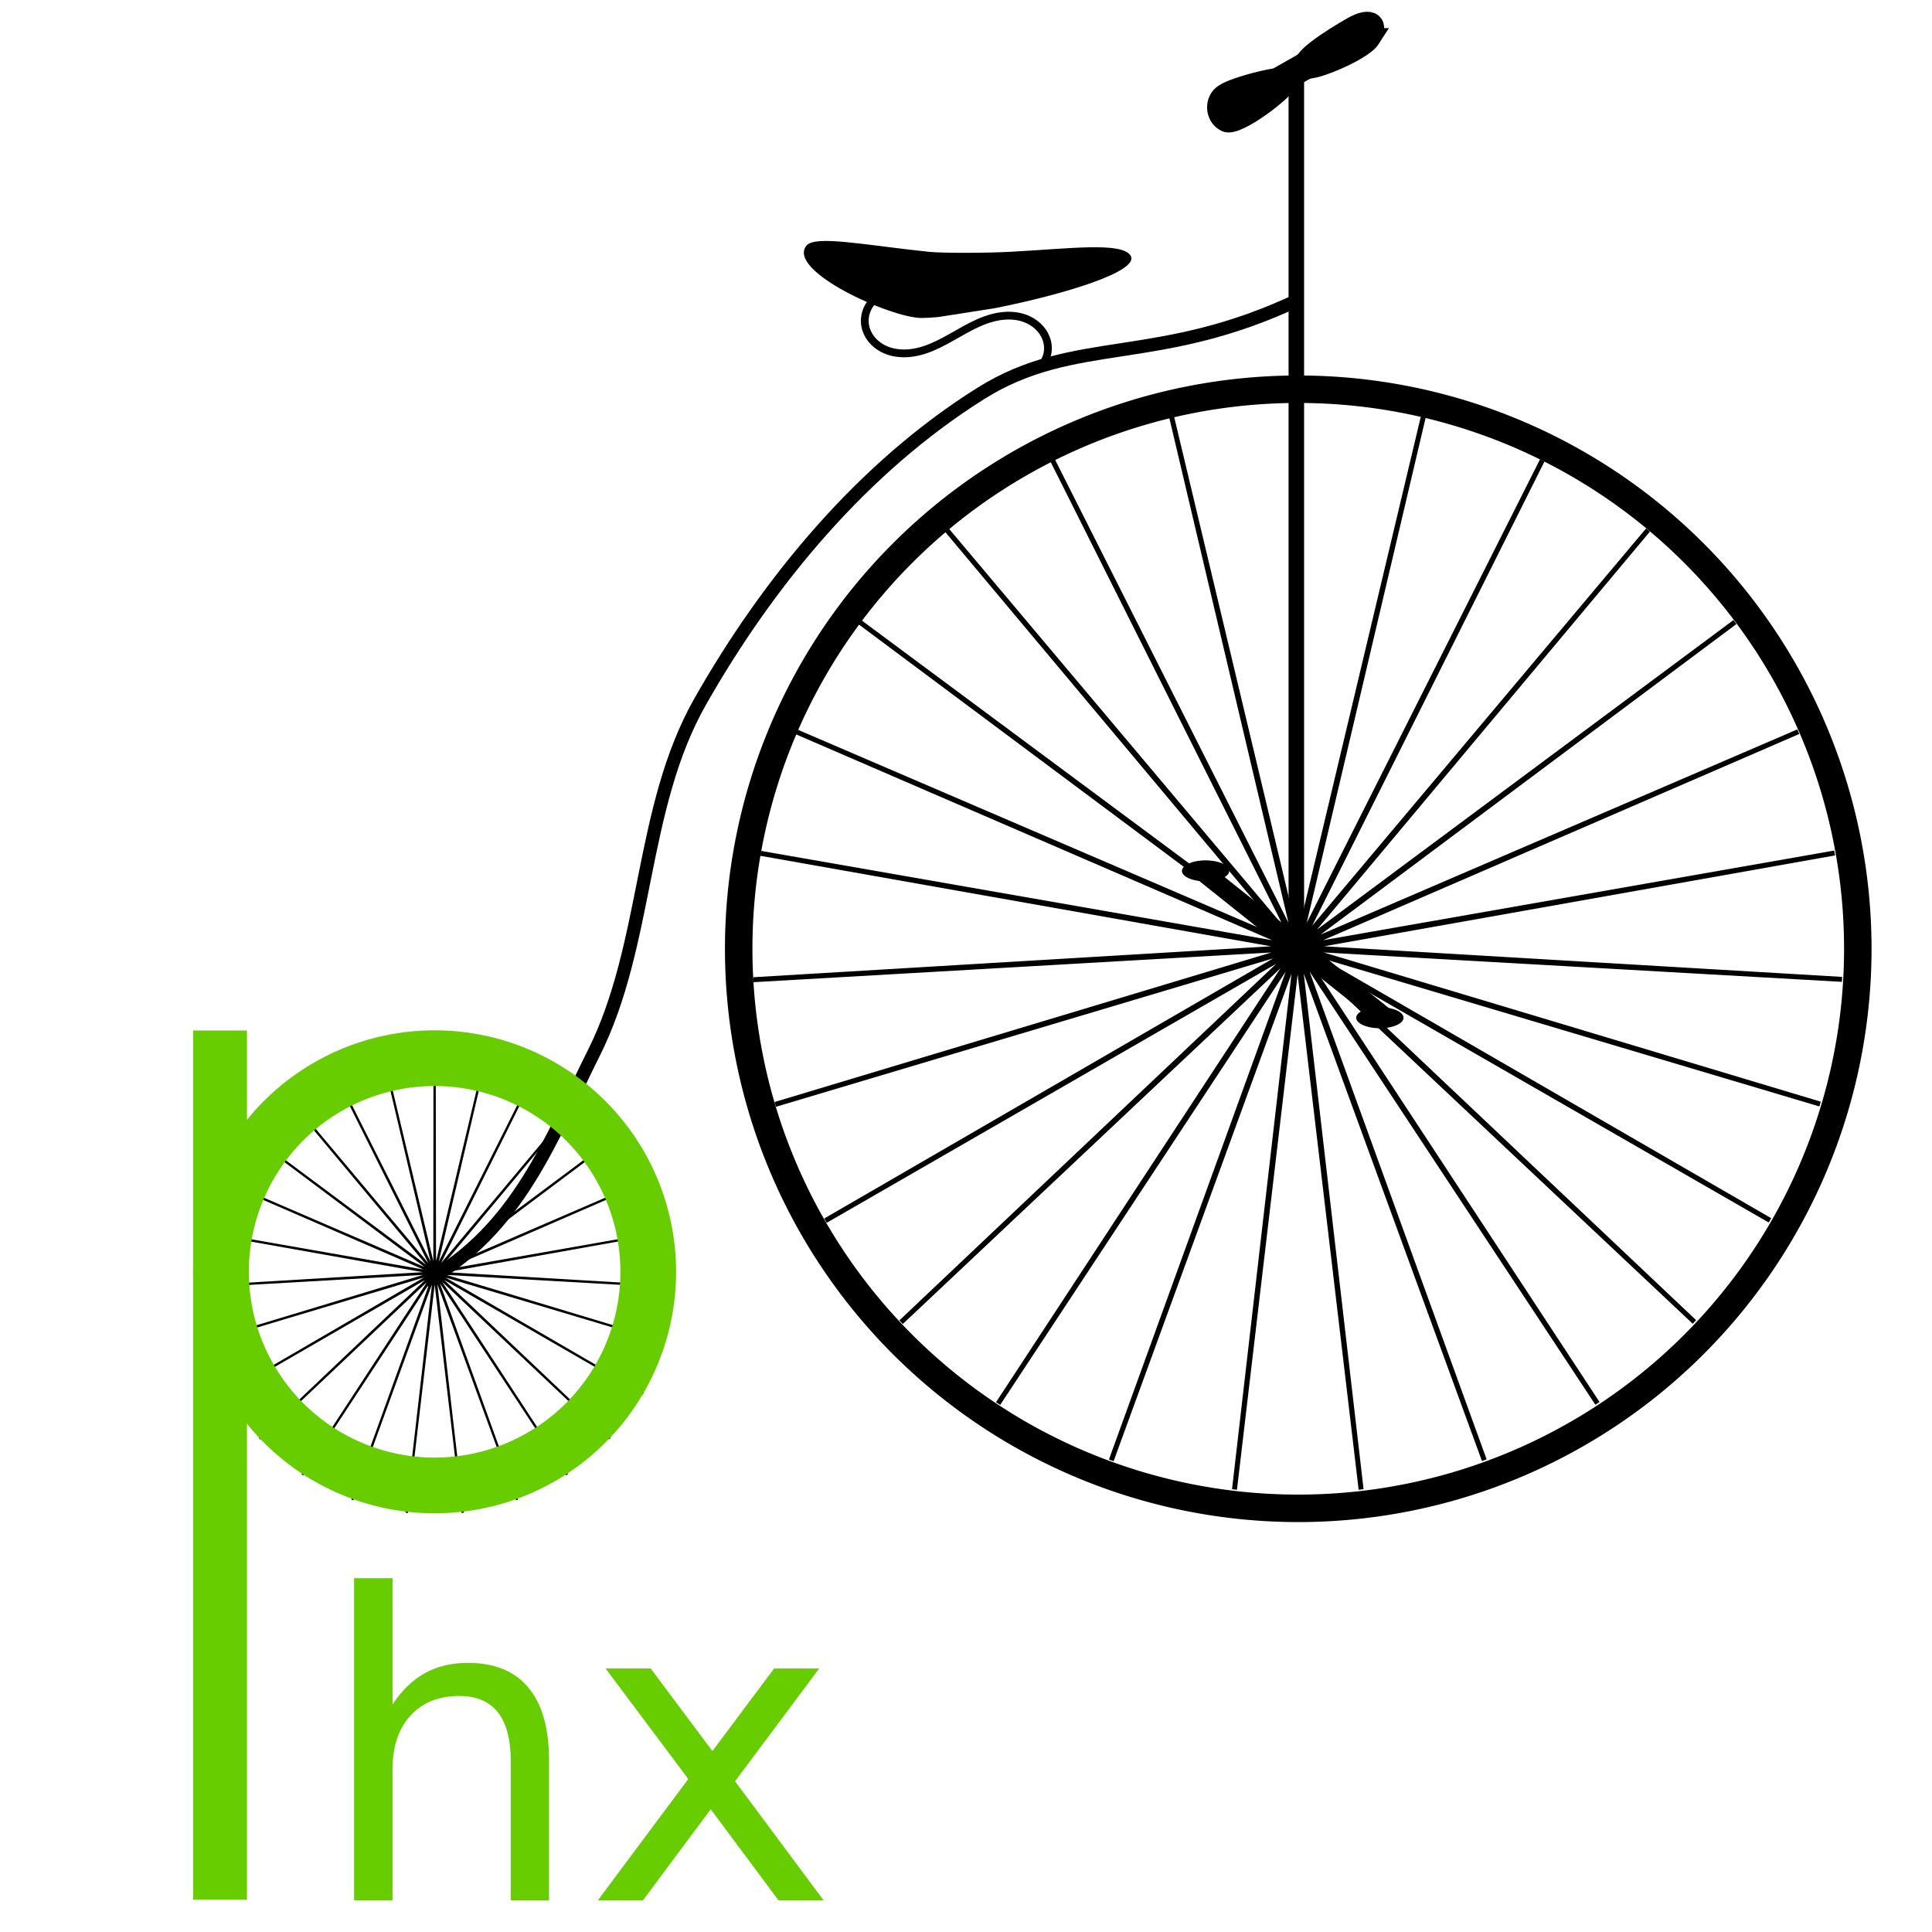 <?xml version="1.0" encoding="UTF-8" standalone="no"?>
<!-- Created with Inkscape (http://www.inkscape.org/) -->

<svg
   xmlns:dc="http://purl.org/dc/elements/1.1/"
   xmlns:cc="http://creativecommons.org/ns#"
   xmlns:rdf="http://www.w3.org/1999/02/22-rdf-syntax-ns#"
   xmlns:svg="http://www.w3.org/2000/svg"
   xmlns="http://www.w3.org/2000/svg"
   xmlns:inkscape="http://www.inkscape.org/namespaces/inkscape"
   version="1.1"
   width="1200"
   height="1200"
   id="svg3093">
  <defs
     id="defs3095">
    <inkscape:path-effect
       effect="spiro"
       id="path-effect4158" />
    <inkscape:path-effect
       effect="spiro"
       id="path-effect4069" />
    <inkscape:path-effect
       effect="spiro"
       id="path-effect3223" />
  </defs>
  <g
     transform="translate(0,147.638)"
     id="layer1">
    <g
       transform="matrix(3.05,0,0,3.05,44.903,-1304.332)"
       id="g3051">
      <path
         d="M 560,563.791 163.535,190.858 462.243,645.871 162.469,191.56 348.192,703.195 161.27,191.997 223.995,732.671 160.002,192.146 96.348,732.711 158.734,191.998 -27.867,703.313 157.534,191.562 -141.954,646.061 156.468,190.86 -239.763,564.042 155.591,189.932 -316.02,461.678 154.953,188.827 -366.615,344.487 154.586,187.604 -388.82,218.786 154.512,186.33 -381.439,91.353 154.733,185.073 -344.868,-30.942 155.238,183.901 -281.079,-141.508 156,182.876 -193.512,-234.382 156.978,182.056 -86.887,-304.559 158.118,181.482 33.048,-348.254 159.36,181.188 l 0.467,-544.3 0.809,544.3 L 286.615,-348.334 161.879,181.481 406.578,-304.714 163.02,182.054 513.247,-234.604 163.998,182.874 600.872,-141.785 164.76,183.898 664.731,-31.26 165.266,185.07 701.378,91.013 165.488,186.327 708.841,218.441 165.414,187.601 686.714,344.155 165.049,188.824 636.193,461.378 164.411,189.929 z"
         transform="matrix(0.202,0,0,0.202,217.214,534.565)"
         id="path2987"
         style="fill:#88aa00;fill-opacity:0;stroke:#000000;stroke-width:5;stroke-linecap:round;stroke-linejoin:miter;stroke-miterlimit:4;stroke-opacity:1;stroke-dasharray:none;stroke-dashoffset:0" />
      <path
         d="m 487.963,435.664 a 101.832,101.832 0 1 1 -203.665,0 101.832,101.832 0 1 1 203.665,0 z"
         transform="matrix(1.119,0,0,1.119,-182.42,84.951)"
         id="path3003"
         style="fill:#000000;fill-opacity:0;stroke:#000000;stroke-width:5;stroke-linecap:round;stroke-linejoin:miter;stroke-miterlimit:4;stroke-opacity:1;stroke-dasharray:none;stroke-dashoffset:0" />
    </g>
    <path
       d="m 805.177,449.441 c 0,-553.078 0,-552.256 0,-552.256"
       id="path3015"
       style="fill:none;stroke:#000000;stroke-width:9.646;stroke-linecap:butt;stroke-linejoin:miter;stroke-miterlimit:4;stroke-opacity:1;stroke-dasharray:none" />
    <path
       d="M 808.11,37.817 C 718.96,80.484 667.801,59.979 609.223,96.708 536.074,142.574 477.463,213.146 434.841,288.231 397.281,354.398 402.827,438.689 368.699,506.689 342.38,559.129 321.852,616.555 264.101,648.262"
       id="path3049"
       style="fill:none;stroke:#000000;stroke-width:8.201;stroke-linecap:butt;stroke-linejoin:miter;stroke-miterlimit:4;stroke-opacity:1;stroke-dasharray:none" />
    <path
       d="M 560,563.791 163.535,190.858 462.243,645.871 162.469,191.56 348.192,703.195 161.27,191.997 223.995,732.671 160.002,192.146 96.348,732.711 158.734,191.998 -27.867,703.313 157.534,191.562 -141.954,646.061 156.468,190.86 -239.763,564.042 155.591,189.932 -316.02,461.678 154.953,188.827 -366.615,344.487 154.586,187.604 -388.82,218.786 154.512,186.33 -381.439,91.353 154.733,185.073 -344.868,-30.942 155.238,183.901 -281.079,-141.508 156,182.876 -193.512,-234.382 156.978,182.056 -86.887,-304.559 158.118,181.482 33.048,-348.254 159.36,181.188 l 0.467,-544.3 0.809,544.3 L 286.615,-348.334 161.879,181.481 406.578,-304.714 163.02,182.054 513.247,-234.604 163.998,182.874 600.872,-141.785 164.76,183.898 664.731,-31.26 165.266,185.07 701.378,91.013 165.488,186.327 708.841,218.441 165.414,187.601 686.714,344.155 165.049,188.824 636.193,461.378 164.411,189.929 z"
       transform="matrix(0.272,0,0,0.273,226.466,592)"
       id="path2987-7"
       style="fill:#88aa00;fill-opacity:0;stroke:#000000;stroke-width:5;stroke-linecap:round;stroke-linejoin:miter;stroke-miterlimit:4;stroke-opacity:1;stroke-dasharray:none;stroke-dashoffset:0" />
    <path
       d="m 487.963,435.664 a 101.832,101.832 0 1 1 -203.665,0 101.832,101.832 0 1 1 203.665,0 z"
       transform="matrix(1.303,0,0,1.303,-233.176,74.638)"
       id="path3003-5"
       style="fill:#88aa00;fill-opacity:0;stroke:#67cc00;stroke-width:26.552;stroke-linecap:round;stroke-linejoin:miter;stroke-miterlimit:4;stroke-opacity:1;stroke-dasharray:none;stroke-dashoffset:0" />
    <path
       d="m 582.9,49.265 c -4.06,0.395 -7.615,0.604 -10.473,0.604 -19.094,0 -84.01,-29.213 -71.572,-44.898 5.358,-6.76 36.679,-0.306 75.875,3.774 8.735,0.909 35.607,0.837 51.178,0 36.257,-1.948 68.097,-6.132 74.122,2.084 7.242,9.923 -42.443,24.722 -84.124,32.955"
       id="path3207" />
    <path
       d="m 556.805,34.1 c -5.43,-0.667 -11.127,1.38 -14.89,5.352 -3.763,3.972 -5.5,9.771 -4.541,15.157 0.538,3.021 1.877,5.882 3.769,8.297 1.892,2.415 4.328,4.388 7.035,5.832 5.414,2.887 11.807,3.615 17.893,2.833 12.172,-1.562 22.77,-8.694 33.532,-14.592 5.381,-2.949 10.954,-5.645 16.888,-7.208 5.934,-1.563 12.281,-1.95 18.19,-0.294 5.908,1.657 11.329,5.504 14.159,10.948 1.415,2.722 2.163,5.803 2.049,8.869 -0.115,3.066 -1.104,6.109 -2.902,8.595 -1.671,2.311 -4.027,4.121 -6.692,5.138"
       id="path3221"
       style="fill:none;stroke:#000000;stroke-width:4.823;stroke-linecap:butt;stroke-linejoin:miter;stroke-miterlimit:4;stroke-opacity:1;stroke-dasharray:none" />
    <path
       d="m 841.598,-124.235 c -27.086,15.363 -54.172,30.727 -81.258,46.09"
       id="path4020"
       style="fill:none;stroke:#000000;stroke-width:16.805;stroke-linecap:butt;stroke-linejoin:miter;stroke-miterlimit:4;stroke-opacity:1" />
    <path
       d="m 851.089,-123.815 c -5.404,8.443 -40.781,22.332 -39.586,17.735 -6.626,-3.166 15.582,-17.28 28.223,-24.558 12.642,-7.278 16.767,-1.62 11.362,6.823 z"
       id="path4022"
       style="fill:#000000;fill-opacity:1;stroke:#000000;stroke-width:12.71;stroke-linecap:round;stroke-linejoin:miter;stroke-miterlimit:4;stroke-opacity:1;stroke-dashoffset:0" />
    <path
       d="m 800.057,-98.161 c 0.337,4.919 -32.306,29.833 -38.678,26.063 -6.626,-3.166 -7.128,-13.345 -0.842,-17.122 6.469,-4.567 40.36,-13.256 39.52,-8.941 z"
       id="path4018"
       style="fill:#000000;fill-opacity:1;stroke:#000000;stroke-width:12.71;stroke-linecap:round;stroke-linejoin:miter;stroke-miterlimit:4;stroke-opacity:1;stroke-dashoffset:0" />
    <path
       d="m 136.654,509.173 0,506.378"
       id="path4067"
       style="fill:none;stroke:#67cc00;stroke-width:33.465;stroke-linecap:square;stroke-linejoin:miter;stroke-miterlimit:0;stroke-opacity:1;stroke-dasharray:none;marker-start:none" />
    <path
       d="m 747.39,394.076 114.947,91.681"
       id="path4156"
       style="fill:none;stroke:#000000;stroke-width:11.741;stroke-linecap:butt;stroke-linejoin:miter;stroke-miterlimit:4;stroke-opacity:1;stroke-dasharray:none" />
    <path
       d="m 150.268,90.844 a 6.205,3.795 0 1 1 -12.411,0 6.205,3.795 0 1 1 12.411,0 z"
       transform="matrix(2.367,0,0,1.718,516.066,328.426)"
       id="path4165-7"
       style="fill:#000000;fill-opacity:1;stroke:#000000;stroke-width:0;stroke-linecap:round;stroke-linejoin:miter;stroke-miterlimit:4;stroke-opacity:1;stroke-dasharray:none;stroke-dashoffset:0" />
    <path
       d="m 150.268,90.844 a 6.205,3.795 0 1 1 -12.411,0 6.205,3.795 0 1 1 12.411,0 z"
       transform="matrix(2.367,0,0,1.718,407.827,237.209)"
       id="path4165-7-0"
       style="fill:#000000;fill-opacity:1;stroke:#000000;stroke-width:0;stroke-linecap:round;stroke-linejoin:miter;stroke-miterlimit:4;stroke-opacity:1;stroke-dasharray:none;stroke-dashoffset:0" />
    <g
       transform="scale(1.002,0.998)"
       id="text4349"
       style="font-size:263.848px;font-style:normal;font-weight:normal;line-height:0%;letter-spacing:0px;word-spacing:0px;writing-mode:tb-rl;fill:#67cc00;fill-opacity:1;stroke:none;font-family:Sans">
      <path
         d="m 340.337,947.658 0,87.09 -23.705,0 0,-86.317 c -1.2e-4,-13.656 -2.663,-23.877 -7.988,-30.662 -5.325,-6.785 -13.313,-10.178 -23.963,-10.178 -12.797,1.3e-4 -22.889,4.08 -30.275,12.239 -7.386,8.159 -11.08,19.282 -11.08,33.367 l 0,81.55 -23.834,0 0,-200.462 23.834,0 0,78.587 c 5.669,-8.675 12.325,-15.159 19.969,-19.454 7.73,-4.294 16.619,-6.441 26.668,-6.442 16.576,1.4e-4 29.116,5.153 37.619,15.46 8.503,10.221 12.754,25.294 12.754,45.22"
         id="path3106"
         style="writing-mode:lr-tb;fill:#67cc00" />
      <path
         d="m 507.818,890.457 -52.177,70.213 54.882,74.078 -27.957,0 -41.999,-56.686 -41.999,56.686 -27.956,0 56.042,-75.495 -51.275,-68.796 27.957,0 38.263,51.404 38.263,-51.404 27.956,0"
         id="path3108"
         style="writing-mode:lr-tb;fill:#67cc00" />
    </g>
  </g>
</svg>
